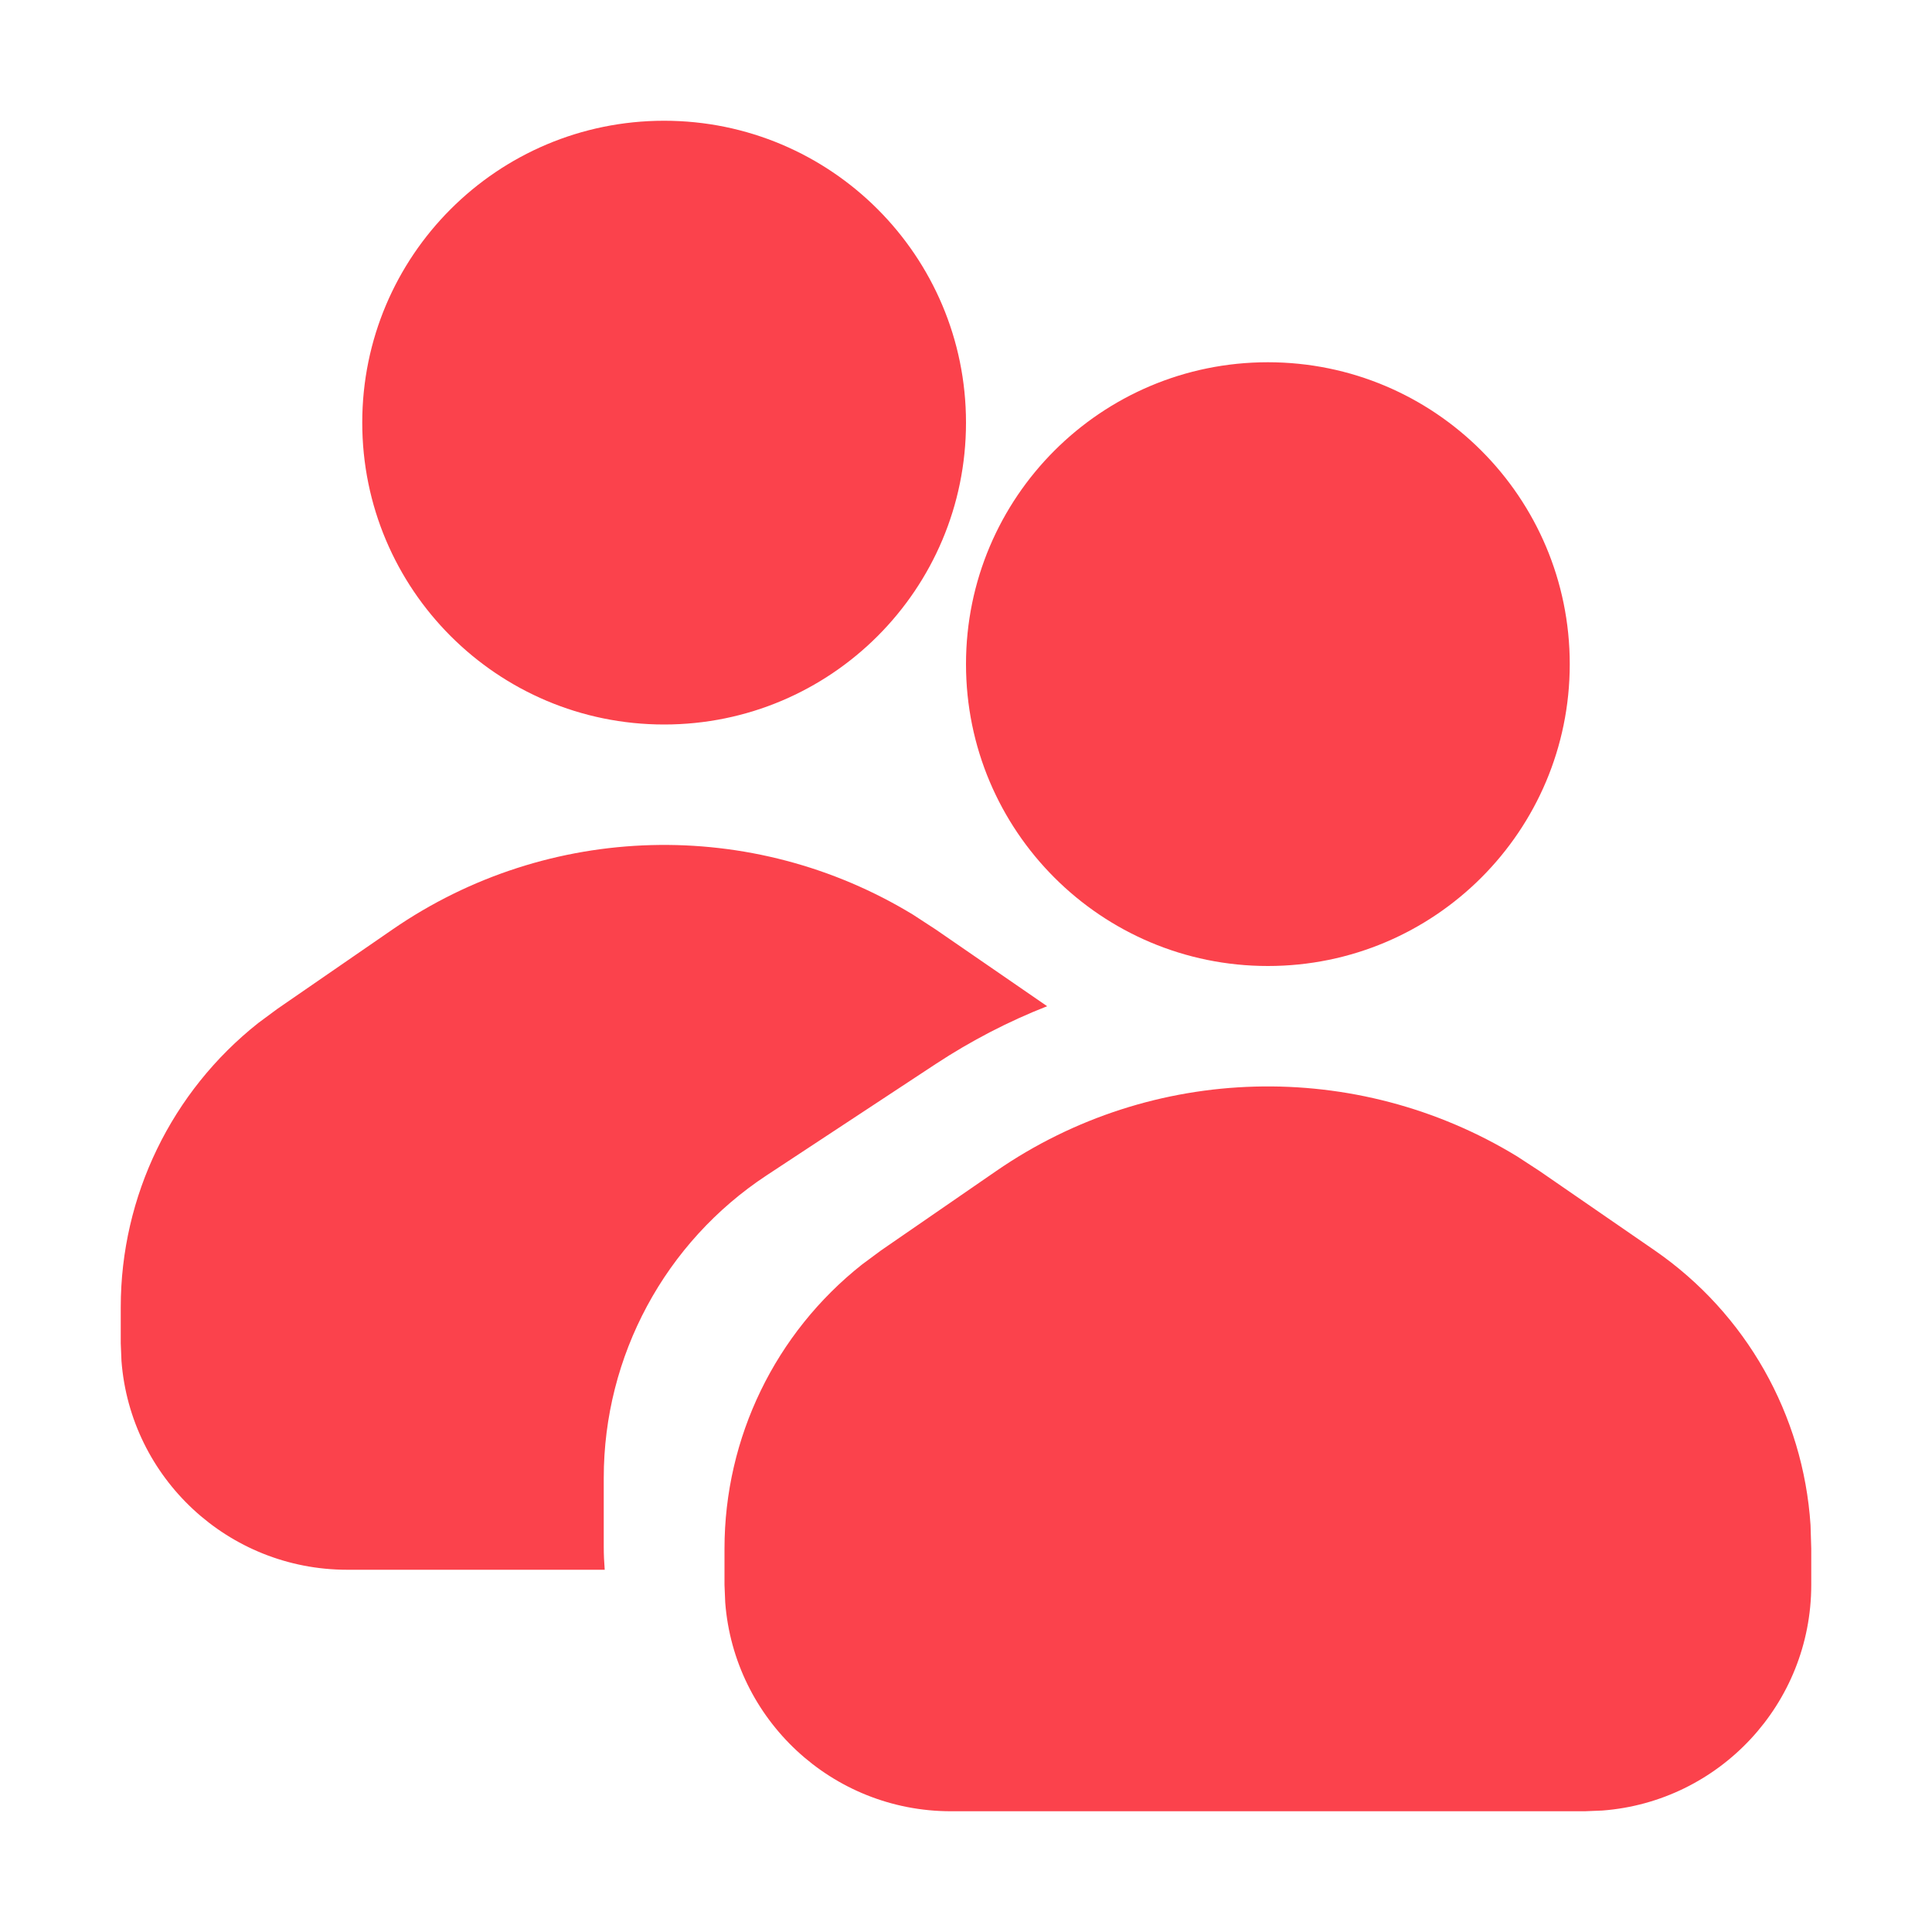<?xml version="1.0" encoding="UTF-8" standalone="no"?>
<svg
  xmlns="http://www.w3.org/2000/svg"
  version="1.1"
  viewBox="0 0 16 16"
  height="16"
  width="16"
  fill="#FB424C"
  id="Users_FB424C">
  <path clip-rule="evenodd" d="M12.563 9.576L12.75 9.698L13.703 10.355C14.461 10.878 14.934 11.717 14.994 12.629L15 12.825V13.125C15 14.111 14.239 14.92 13.271 14.994L13.125 15H7.875C6.889 15 6.08 14.239 6.006 13.271L6 13.125V12.825C6 11.904 6.422 11.039 7.139 10.472L7.297 10.355L8.25 9.698C9.543 8.806 11.233 8.766 12.563 9.576ZM7.563 7.576L7.75 7.698L8.672 8.333C8.353 8.458 8.044 8.618 7.75 8.811L6.35 9.733C5.507 10.288 5 11.23 5 12.239V12.811C5 12.875 5.003 12.938 5.008 13L2.875 13C1.889 13 1.08 12.239 1.006 11.271L1 11.125V10.825C1 9.904 1.422 9.039 2.139 8.472L2.297 8.355L3.25 7.698C4.543 6.806 6.234 6.766 7.563 7.576ZM10.5 3C11.881 3 13 4.119 13 5.5C13 6.881 11.881 8 10.5 8C9.119 8 8 6.881 8 5.5C8 4.119 9.119 3 10.5 3ZM5.5 1C6.881 1 8 2.119 8 3.5C8 4.881 6.881 6 5.5 6C4.119 6 3 4.881 3 3.5C3 2.119 4.119 1 5.5 1Z" fill-rule="evenodd"></path>
</svg>